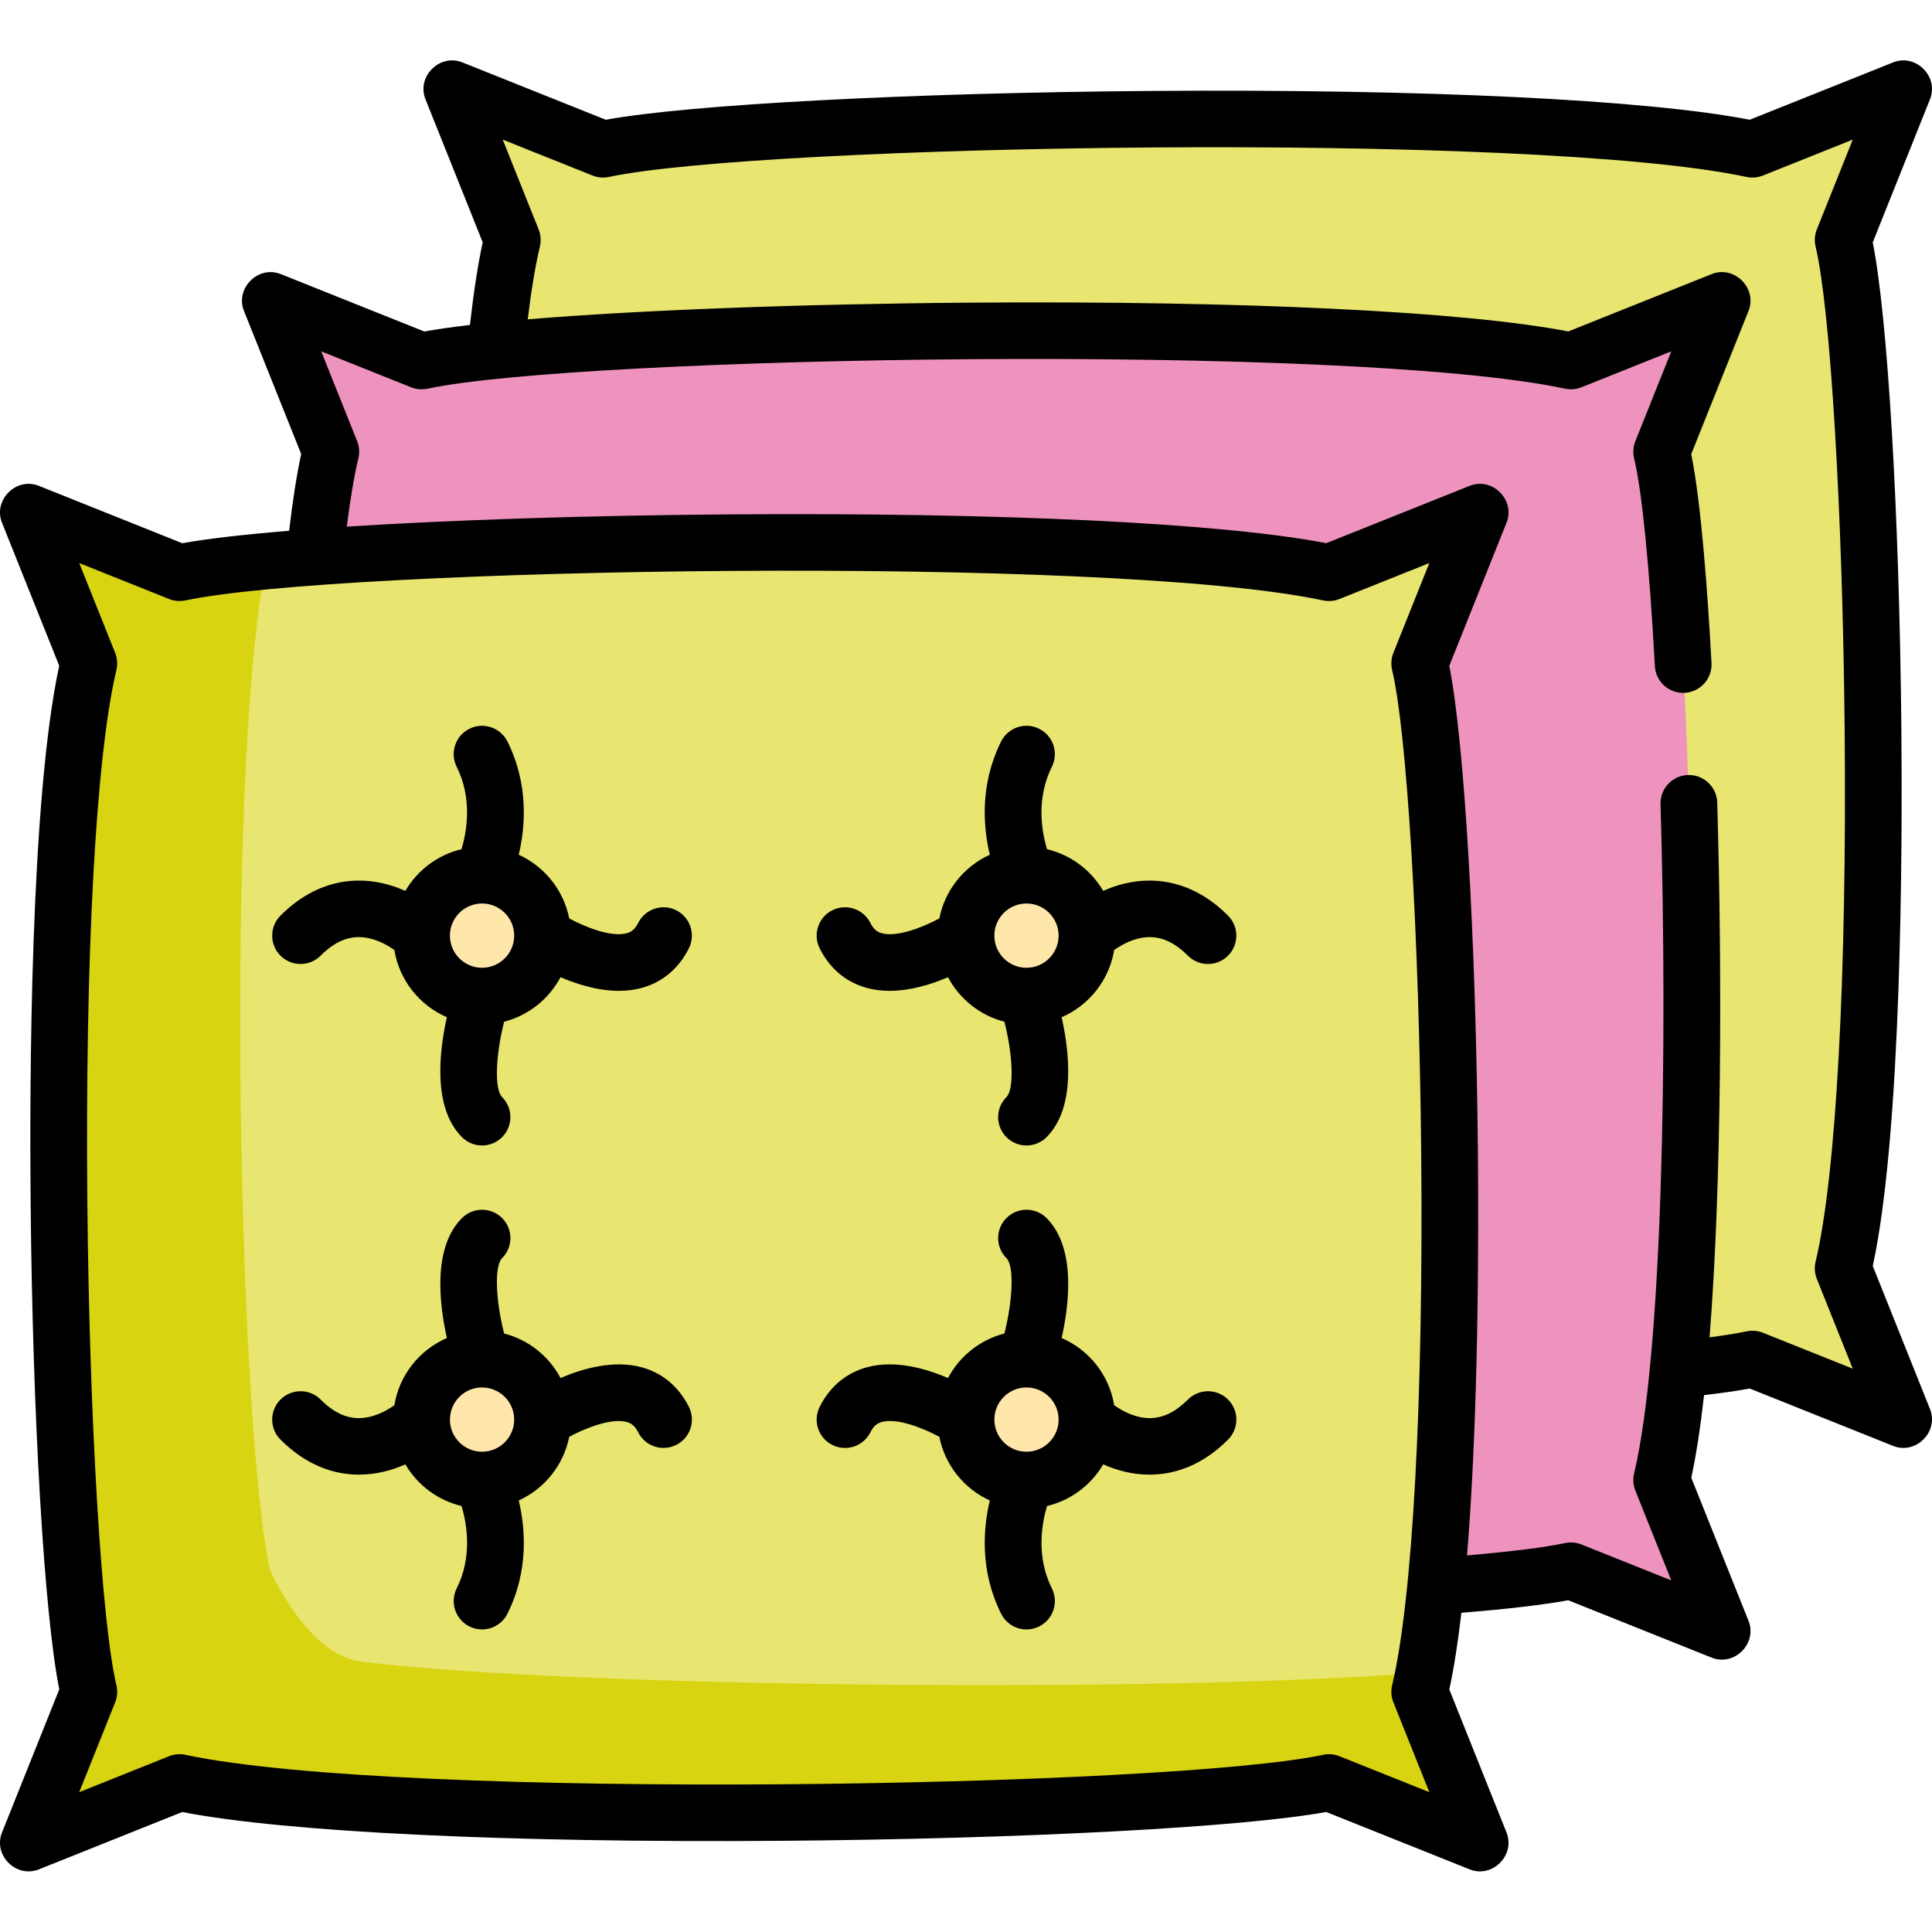 <svg height="512pt" viewBox="0 -16 512 512" width="512pt" xmlns="http://www.w3.org/2000/svg"><path d="m504.492 360.207-40.082-16.031c-40.602 8.641-245.895 12.496-304.602 0-13.359 5.344-26.719 10.688-40.078 16.031l16.031-40.078c-8.391-35.18-12.688-219.355 0-272.539-5.344-13.359-10.688-26.719-16.031-40.078l40.078 16.031c40.602-8.645 245.895-12.5 304.602 0 13.359-5.344 26.723-10.688 40.082-16.031l-16.035 40.078c8.395 35.18 12.691 219.352 0 272.539 5.344 13.359 10.691 26.719 16.035 40.078zm0 0" fill="#e8e570"/><path d="m456.395 416.316-40.078-16.031c-40.602 8.645-245.895 12.496-304.602 0-13.359 5.344-26.719 10.688-40.078 16.031l16.031-40.078c-8.395-35.18-12.691-219.352 0-272.539-5.344-13.359-10.688-26.719-16.031-40.078l40.078 16.031c40.602-8.645 245.895-12.496 304.602 0l40.078-16.031-16.031 40.078c8.395 35.18 12.691 219.352 0 272.539 5.344 13.359 10.688 26.719 16.031 40.078zm0 0" fill="#ee93bd"/><path d="m392.27 472.426-40.078-16.031c-40.602 8.645-245.895 12.5-304.602 0-13.359 5.344-26.719 10.688-40.078 16.031l16.031-40.078c-8.395-35.18-12.691-219.352 0-272.535-5.344-13.359-10.691-26.723-16.031-40.082l40.078 16.031c40.602-8.641 245.895-12.496 304.602 0l40.078-16.031-16.031 40.082c8.395 35.176 12.688 219.352 0 272.535zm0 0" fill="#e8e570"/><path d="m377.332 427.211c-66.828 5.48-225.77 4.105-281.648-2.879-14.277-1.785-24.047-24.047-24.047-24.047-8.148-34.16-12.438-208.785-1.059-267.574-9.918.922-17.801 1.949-22.988 3.051l-40.078-16.031c5.34 13.359 10.688 26.723 16.031 40.082-12.691 53.184-8.395 237.355 0 272.535l-16.031 40.078 40.078-16.031c58.707 12.5 264 8.645 304.602 0l40.078 16.031c-5.344-13.359-10.688-26.719-16.031-40.078.379-1.594.746-3.312 1.094-5.137zm0 0" fill="#d9d411"/><g fill="#ffe6ab"><path d="m288.062 231.953c0 8.855-7.176 16.031-16.031 16.031s-16.031-7.176-16.031-16.031 7.176-16.031 16.031-16.031 16.031 7.176 16.031 16.031zm0 0"/><path d="m143.777 231.953c0 8.855-7.176 16.031-16.031 16.031-8.852 0-16.031-7.176-16.031-16.031s7.18-16.031 16.031-16.031c8.855 0 16.031 7.176 16.031 16.031zm0 0"/><path d="m288.062 360.207c0 8.852-7.176 16.031-16.031 16.031s-16.031-7.18-16.031-16.031c0-8.855 7.176-16.031 16.031-16.031s16.031 7.176 16.031 16.031zm0 0"/><path d="m143.777 360.207c0 8.852-7.176 16.031-16.031 16.031-8.852 0-16.031-7.18-16.031-16.031 0-8.855 7.18-16.031 16.031-16.031 8.855 0 16.031 7.176 16.031 16.031zm0 0"/></g><path d="m496.305 319.508c7.699-35.57 7.871-111.125 7.574-142.473-.535-57.094-3.621-109.016-7.586-128.793l15.176-37.941c2.402-6.008-3.762-12.172-9.77-9.77l-37.996 15.199c-27.5-5.332-86.293-8.176-158.438-7.633-64.172.488-122.684 3.598-144.727 7.641l-38.016-15.207c-6.008-2.402-12.172 3.762-9.77 9.77l15.164 37.906c-1.273 5.902-2.406 13.25-3.375 21.914-4.758.555-8.836 1.133-12.098 1.73l-38.02-15.207c-6.004-2.406-12.168 3.758-9.766 9.766l15.16 37.91c-1.195 5.539-2.266 12.363-3.191 20.344-12.086.988-21.801 2.102-28.312 3.297l-38.016-15.207c-6.008-2.402-12.172 3.762-9.77 9.77l15.164 37.906c-7.699 35.57-7.871 111.121-7.574 142.473.535 57.09 3.621 109.016 7.59 128.793l-15.18 37.941c-2.402 6.008 3.762 12.168 9.77 9.766l37.996-15.195c27.5 5.332 86.293 8.176 158.441 7.629 64.172-.484 122.68-3.594 144.723-7.641l38.016 15.207c6.02 2.41 12.168-3.766 9.77-9.766l-15.164-37.906c1.262-5.824 2.32-12.727 3.207-20.324 12.309-1.004 21.809-2.117 28.305-3.32l38.012 15.207c6.016 2.406 12.168-3.77 9.77-9.77l-15.164-37.906c1.32-6.109 2.441-13.52 3.383-21.895 4.77-.559 8.824-1.141 12.094-1.746l38.012 15.207c6.016 2.406 12.168-3.77 9.77-9.77zm-141.324 129.91c-1.383-.555-2.898-.684-4.355-.371-40.621 8.645-244.176 12.195-301.473 0-1.457-.312-2.973-.184-4.355.371l-23.797 9.52 9.52-23.801c.574-1.441.691-3.023.332-4.535-3.922-16.43-7.16-70.195-7.703-127.84-.617-65.621 2.262-118.41 7.703-141.207.359-1.512.242-3.094-.332-4.535l-9.52-23.801 23.797 9.52c1.383.555 2.902.684 4.355.375 40.621-8.648 244.18-12.199 301.473 0 1.457.309 2.973.18 4.355-.375l23.801-9.52-9.52 23.801c-.578 1.441-.691 3.023-.332 4.535 3.922 16.43 7.16 70.195 7.703 127.84.617 65.621-2.262 118.41-7.703 141.207-.359 1.512-.246 3.094.332 4.535l9.52 23.801zm126.168-400.086c3.922 16.43 7.16 70.199 7.703 127.844.617 65.621-2.262 118.406-7.703 141.207-.359 1.512-.242 3.094.332 4.535l9.52 23.797-23.797-9.52c-1.383-.551-2.902-.684-4.355-.371-2.516.535-5.805 1.062-9.801 1.578 3.262-41.102 3.34-97.316 2.035-141.727-.121-4.148-3.613-7.418-7.734-7.289-4.148.121-7.41 3.582-7.289 7.73 1.926 65.605.508 145.891-7.004 177.375-.359 1.512-.246 3.094.332 4.535l9.52 23.801-23.801-9.52c-1.383-.555-2.898-.684-4.355-.375-5.352 1.141-14.27 2.258-25.969 3.266 3.059-37.309 3.094-83.98 2.875-106.941-.535-57.094-3.621-109.016-7.586-128.793l15.176-37.941c2.402-6.008-3.762-12.172-9.77-9.77l-37.992 15.195c-27.504-5.332-86.293-8.176-158.441-7.629-37.773.285-73.574 1.48-101.141 3.242.91-7.281 1.941-13.367 3.074-18.117.359-1.512.246-3.098-.332-4.535l-9.52-23.801 23.801 9.52c1.383.555 2.898.684 4.355.375 40.621-8.648 244.176-12.199 301.469 0 1.457.309 2.973.18 4.355-.375l23.801-9.52-9.52 23.801c-.578 1.438-.691 3.023-.332 4.535 2.094 8.777 4.047 28.336 5.5 55.07.219 4.004 3.535 7.105 7.496 7.105.137 0 .277-.004.414-.012 4.145-.227 7.324-3.766 7.098-7.91-.996-18.344-2.719-42.281-5.367-55.352l15.176-37.938c2.402-6.004-3.758-12.176-9.766-9.77l-37.996 15.199c-27.5-5.332-86.293-8.176-158.441-7.633-45.684.348-88.484 2.023-117.316 4.422.949-7.805 2.027-14.289 3.223-19.297.359-1.512.242-3.094-.336-4.535l-9.516-23.797 23.797 9.52c1.383.551 2.902.684 4.355.371 40.621-8.645 244.176-12.195 301.473 0 1.457.312 2.973.18 4.355-.371l23.797-9.523-9.516 23.801c-.578 1.441-.695 3.027-.336 4.535zm0 0"/><path d="m292.359 220.094c-3.203-5.477-8.555-9.543-14.895-11.047-1.402-4.691-2.93-13.391 1.289-21.828 1.855-3.711.352-8.227-3.359-10.082-3.711-1.855-8.227-.352-10.082 3.359-5.68 11.355-4.77 22.586-3.004 30.02-6.809 3.102-11.895 9.355-13.375 16.887-4.379 2.328-11.117 5.012-15.211 3.922-.969-.258-2.09-.785-3.062-2.73-1.859-3.715-6.371-5.219-10.082-3.363-3.715 1.855-5.219 6.371-3.363 10.082 2.707 5.414 7.082 9.059 12.648 10.535 1.93.512 3.906.734 5.891.734 5.531 0 11.062-1.723 15.477-3.613 3.07 5.777 8.477 10.133 14.953 11.797 2.262 8.887 2.621 17.887.535 19.969-2.934 2.934-2.934 7.691 0 10.629 1.469 1.465 3.391 2.199 5.312 2.199 1.926 0 3.848-.734 5.316-2.199 7.711-7.715 6.109-22.367 4.004-31.789 7.238-3.133 12.605-9.801 13.914-17.816 1.34-.945 3.281-2.109 5.57-2.809 5.047-1.543 9.488-.172 13.977 4.316 2.938 2.938 7.695 2.938 10.629 0 2.934-2.934 2.934-7.691 0-10.625-11.137-11.137-23.676-10.77-33.082-6.547zm-11.816 11.969c-.059 4.645-3.852 8.406-8.512 8.406-4.695 0-8.516-3.82-8.516-8.516s3.816-8.512 8.508-8.52c.004 0 .008.004.016.004h.008c4.66.008 8.445 3.773 8.496 8.422zm0 0"/><path d="m179.203 225.23c-3.711-1.855-8.227-.348-10.082 3.363-.973 1.941-2.086 2.469-3.051 2.727-4.102 1.094-10.793-1.562-15.223-3.922-1.48-7.531-6.566-13.781-13.379-16.883 1.77-7.434 2.676-18.664-3-30.02-1.855-3.711-6.371-5.215-10.082-3.359-3.711 1.855-5.219 6.371-3.359 10.082 4.211 8.422 2.688 17.121 1.281 21.828-6.336 1.504-11.684 5.574-14.891 11.047-9.406-4.223-21.945-4.586-33.082 6.547-2.934 2.934-2.934 7.691 0 10.625 2.938 2.938 7.695 2.938 10.629 0 4.492-4.488 8.934-5.859 13.977-4.316 2.289.703 4.234 1.863 5.57 2.812 1.309 8.012 6.676 14.68 13.918 17.812-2.109 9.422-3.711 24.074 4.004 31.789 1.465 1.465 3.391 2.199 5.312 2.199s3.848-.734 5.312-2.199c2.938-2.938 2.938-7.695 0-10.629-2.07-2.07-1.711-11.07.543-19.973 6.473-1.664 11.875-6.016 14.945-11.793 4.414 1.891 9.945 3.613 15.48 3.613 1.977 0 3.961-.223 5.887-.734 5.566-1.477 9.941-5.121 12.648-10.535 1.855-3.711.352-8.227-3.359-10.082zm-51.457 15.238c-4.695 0-8.516-3.816-8.516-8.516 0-4.691 3.812-8.508 8.5-8.516h.012.016c4.691.004 8.508 3.82 8.508 8.516s-3.82 8.516-8.52 8.516zm0 0"/><path d="m314.812 354.891c-4.488 4.488-8.93 5.863-13.977 4.316-2.289-.699-4.234-1.859-5.57-2.809-1.309-8.016-6.676-14.68-13.918-17.812 2.109-9.426 3.711-24.074-4.004-31.789-2.934-2.934-7.691-2.934-10.625 0s-2.934 7.691 0 10.625c2.07 2.07 1.711 11.074-.543 19.973-6.473 1.664-11.875 6.02-14.945 11.793-5.992-2.566-14.051-4.824-21.367-2.879-5.566 1.48-9.941 5.121-12.648 10.535-1.855 3.715-.352 8.227 3.363 10.082 1.078.539 2.223.797 3.355.797 2.754 0 5.41-1.523 6.727-4.156.973-1.945 2.086-2.469 3.051-2.727 4.098-1.102 10.789 1.559 15.223 3.918 1.48 7.531 6.566 13.781 13.375 16.883-1.766 7.438-2.676 18.668 3.004 30.02 1.316 2.633 3.969 4.156 6.727 4.156 1.129 0 2.273-.258 3.355-.797 3.711-1.855 5.215-6.367 3.359-10.082-4.211-8.422-2.691-17.117-1.281-21.828 6.332-1.504 11.684-5.57 14.887-11.043 3.703 1.66 7.887 2.727 12.285 2.727 6.773 0 14.047-2.523 20.797-9.273 2.934-2.938 2.934-7.695 0-10.629s-7.695-2.934-10.629 0zm-34.266 5.316c0 4.695-3.82 8.516-8.516 8.516s-8.516-3.82-8.516-8.516c0-4.691 3.812-8.508 8.504-8.516h.012.016c4.688.008 8.5 3.824 8.5 8.516zm0 0"/><path d="m169.918 346.309c-7.316-1.941-15.379.312-21.367 2.883-3.074-5.781-8.477-10.137-14.957-11.797-2.262-8.887-2.617-17.887-.531-19.973 2.934-2.934 2.934-7.691 0-10.625-2.938-2.934-7.695-2.934-10.629 0-7.715 7.715-6.109 22.363-4.004 31.789-7.242 3.133-12.609 9.797-13.918 17.812-1.336.949-3.281 2.109-5.566 2.809-5.051 1.547-9.488.176-13.98-4.316-2.934-2.934-7.691-2.934-10.625 0-2.938 2.938-2.938 7.695 0 10.629 6.75 6.75 14.02 9.273 20.797 9.273 4.395 0 8.578-1.066 12.281-2.727 3.207 5.473 8.559 9.539 14.895 11.043 1.406 4.691 2.934 13.391-1.285 21.828-1.859 3.715-.352 8.227 3.359 10.082 1.078.539 2.227.797 3.355.797 2.754 0 5.41-1.523 6.727-4.156 5.676-11.355 4.77-22.582 3-30.02 6.812-3.102 11.898-9.352 13.379-16.883 4.379-2.328 11.117-5.012 15.211-3.922.969.254 2.09.781 3.062 2.73 1.316 2.633 3.969 4.156 6.727 4.152 1.129 0 2.277-.254 3.355-.793 3.711-1.855 5.215-6.371 3.359-10.082-2.707-5.41-7.078-9.055-12.645-10.535zm-42.172 22.414c-4.664 0-8.461-3.77-8.512-8.422.004-.07.004-.137.004-.203.059-4.641 3.84-8.398 8.492-8.406h.016.016c4.691.008 8.504 3.824 8.504 8.516 0 4.695-3.82 8.516-8.52 8.516zm0 0"/></svg>